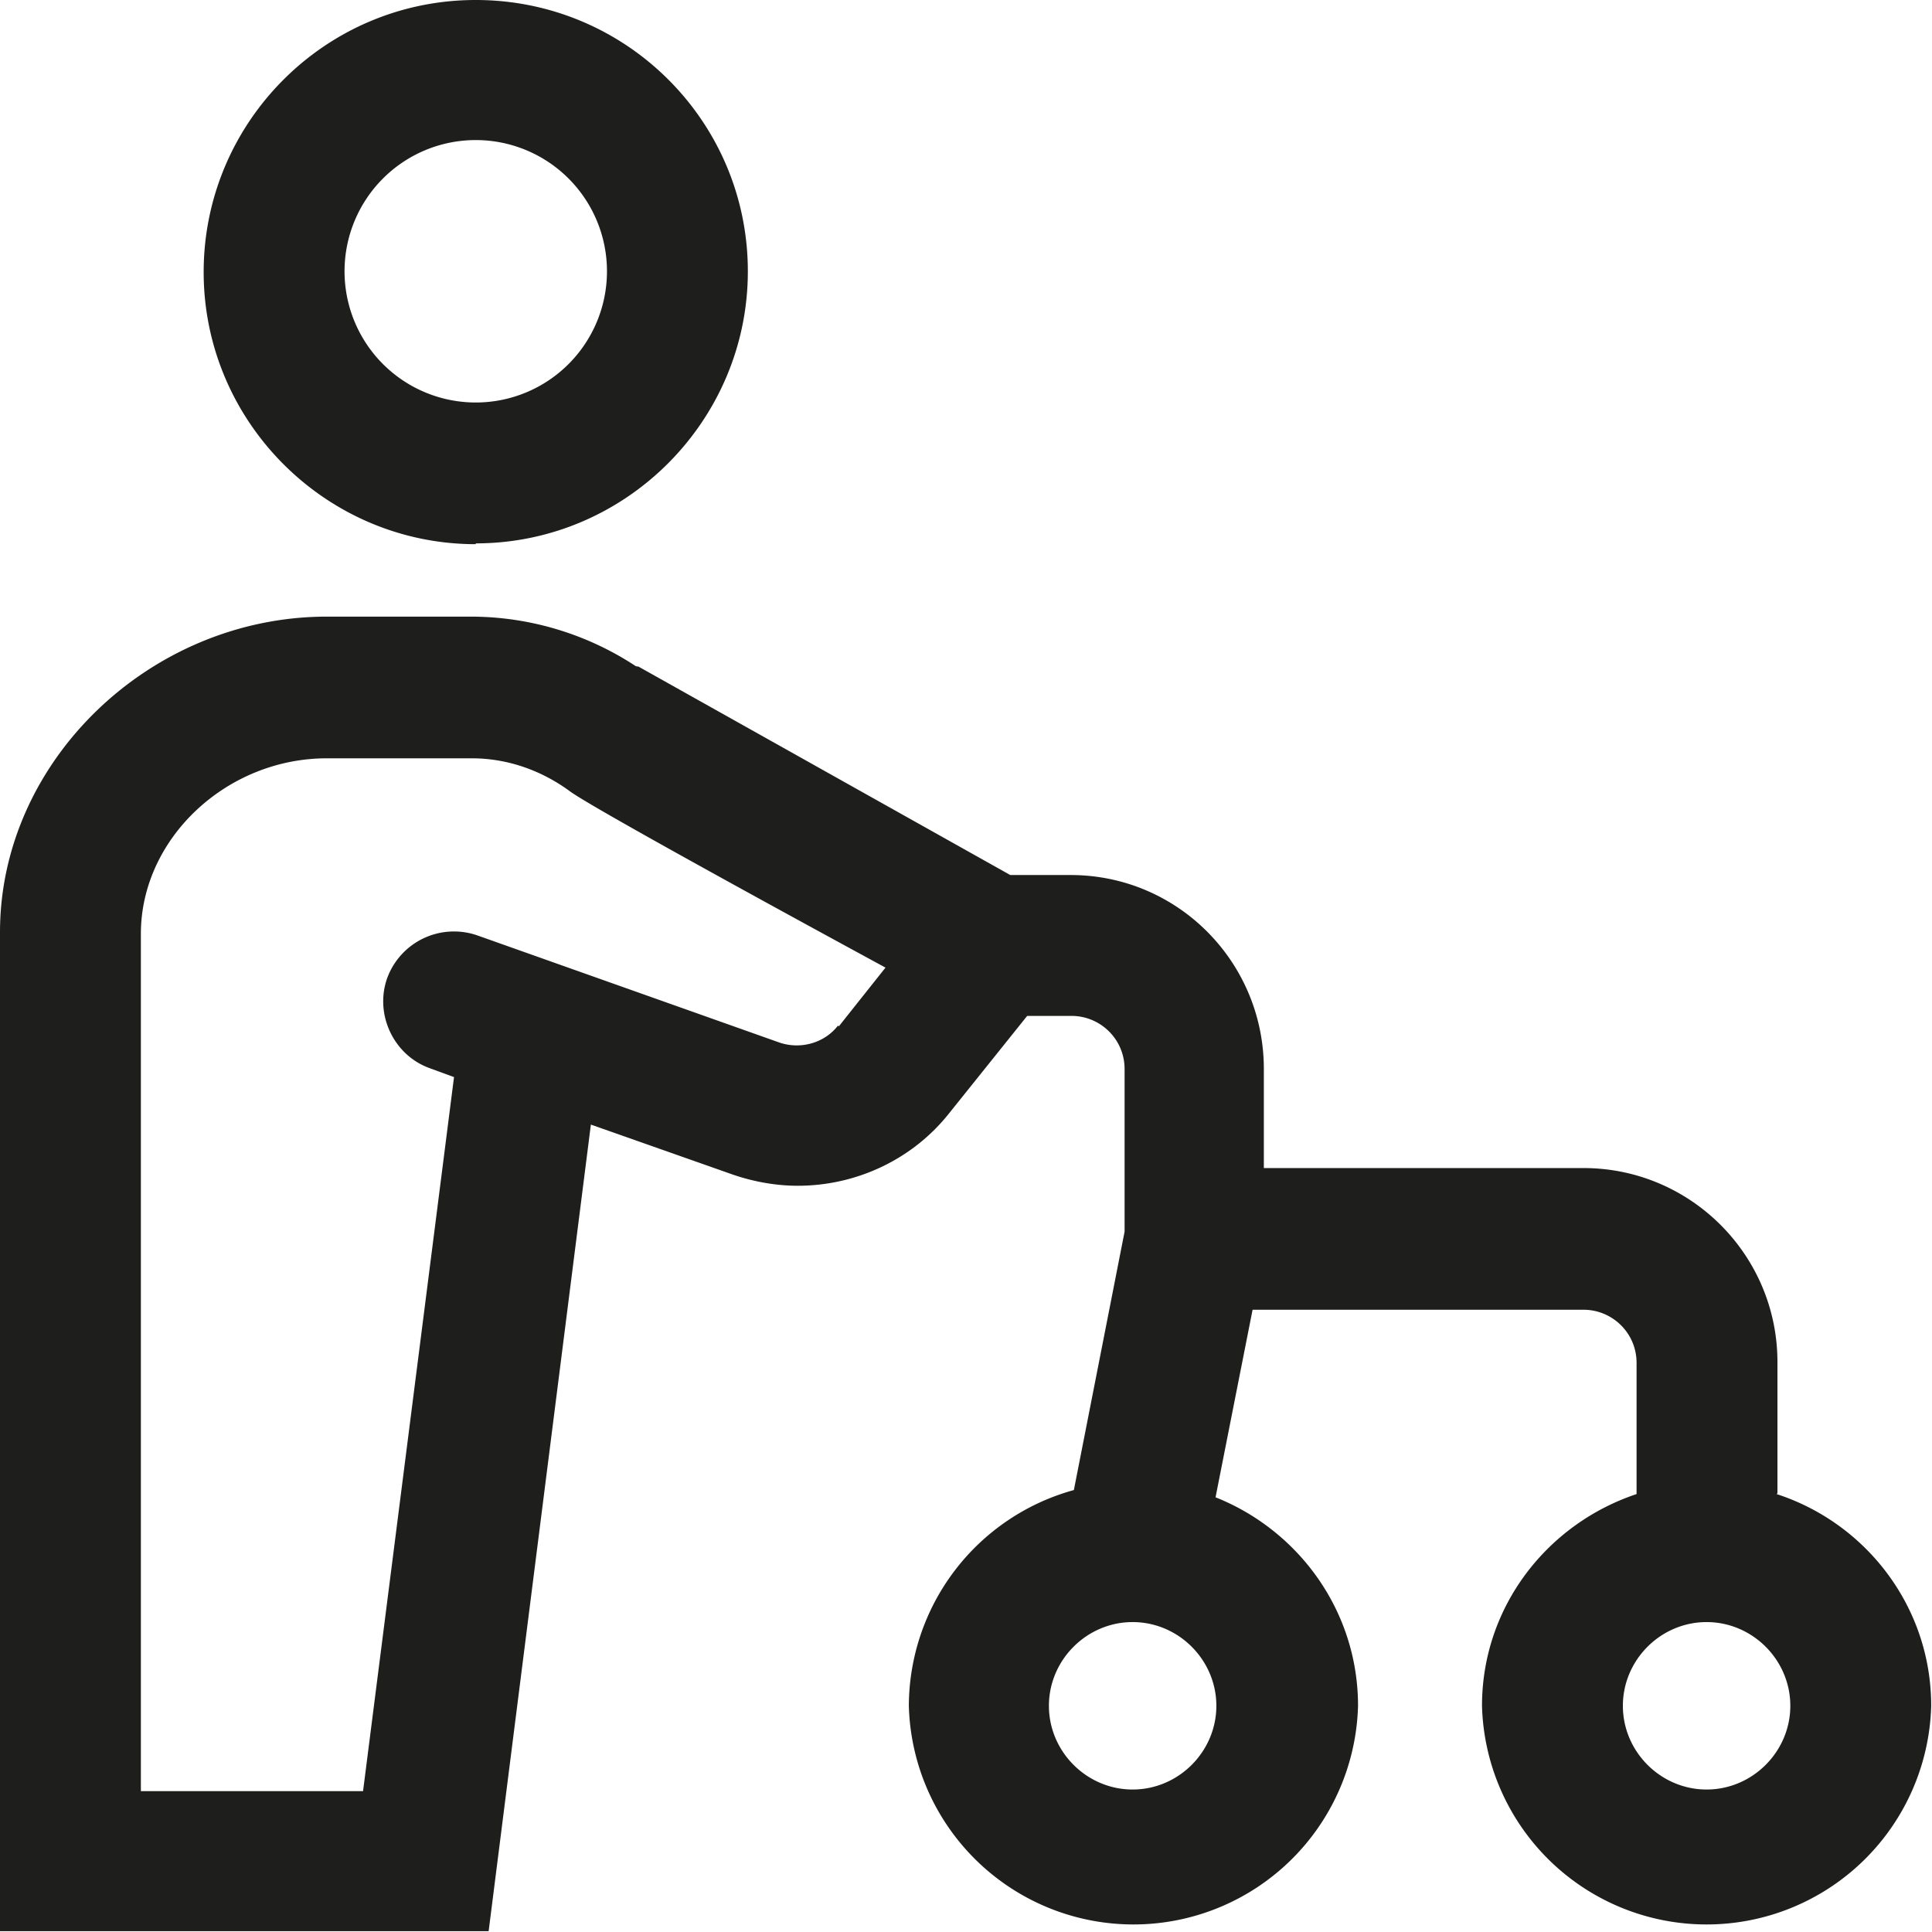<svg viewBox="0 0 24 24" xmlns="http://www.w3.org/2000/svg">
  <path fill="#1e1e1c" d="M5.91 6.75c1.86 0 3.38-1.52 3.38-3.38S7.78 0 5.91 0 2.53 1.52 2.53 3.38s1.52 3.38 3.38 3.38Zm0-5.01a1.63 1.63 0 1 1 0 3.26 1.63 1.63 0 0 1 0-3.26m16.17 16.81v-1.63c0-1.33-1.08-2.41-2.41-2.41H15.7v-1.23c0-1.33-1.07-2.41-2.4-2.41h-.75L7.93 8.28s-.03 0-.04-.01a3.73 3.73 0 0 0-2.03-.61h-1.8C1.87 7.66 0 9.45 0 11.58v12.41h6.07l1.27-10.02 1.76.62c.26.09.54.14.81.14.72 0 1.42-.32 1.88-.9l.97-1.21h.55c.36 0 .66.29.66.66v2.02l-.63 3.21a2.79 2.79 0 0 0-2.05 2.68 2.791 2.791 0 0 0 5.58 0c0-1.18-.74-2.18-1.77-2.59l.46-2.33h4.11c.36 0 .66.29.66.66v1.63c-1.11.37-1.92 1.4-1.92 2.63a2.791 2.791 0 0 0 5.58 0c0-1.23-.81-2.27-1.92-2.63Zm-11.67-5.81c-.17.22-.47.3-.73.21l-3.75-1.33a.884.884 0 0 0-1.12.53c-.16.45.08.96.53 1.12l.3.11-1.13 8.87H1.75V11.6c0-1.18 1.06-2.18 2.31-2.18h1.8c.46 0 .88.16 1.22.41S11 12.02 11 12.02l-.58.73Zm3.66 9.49c-.57 0-1.04-.47-1.04-1.04s.47-1.04 1.04-1.04 1.04.47 1.04 1.04-.47 1.04-1.04 1.04m7.13 0c-.57 0-1.04-.47-1.04-1.04s.47-1.04 1.04-1.04 1.04.47 1.04 1.04-.47 1.04-1.04 1.04"/>
</svg>
